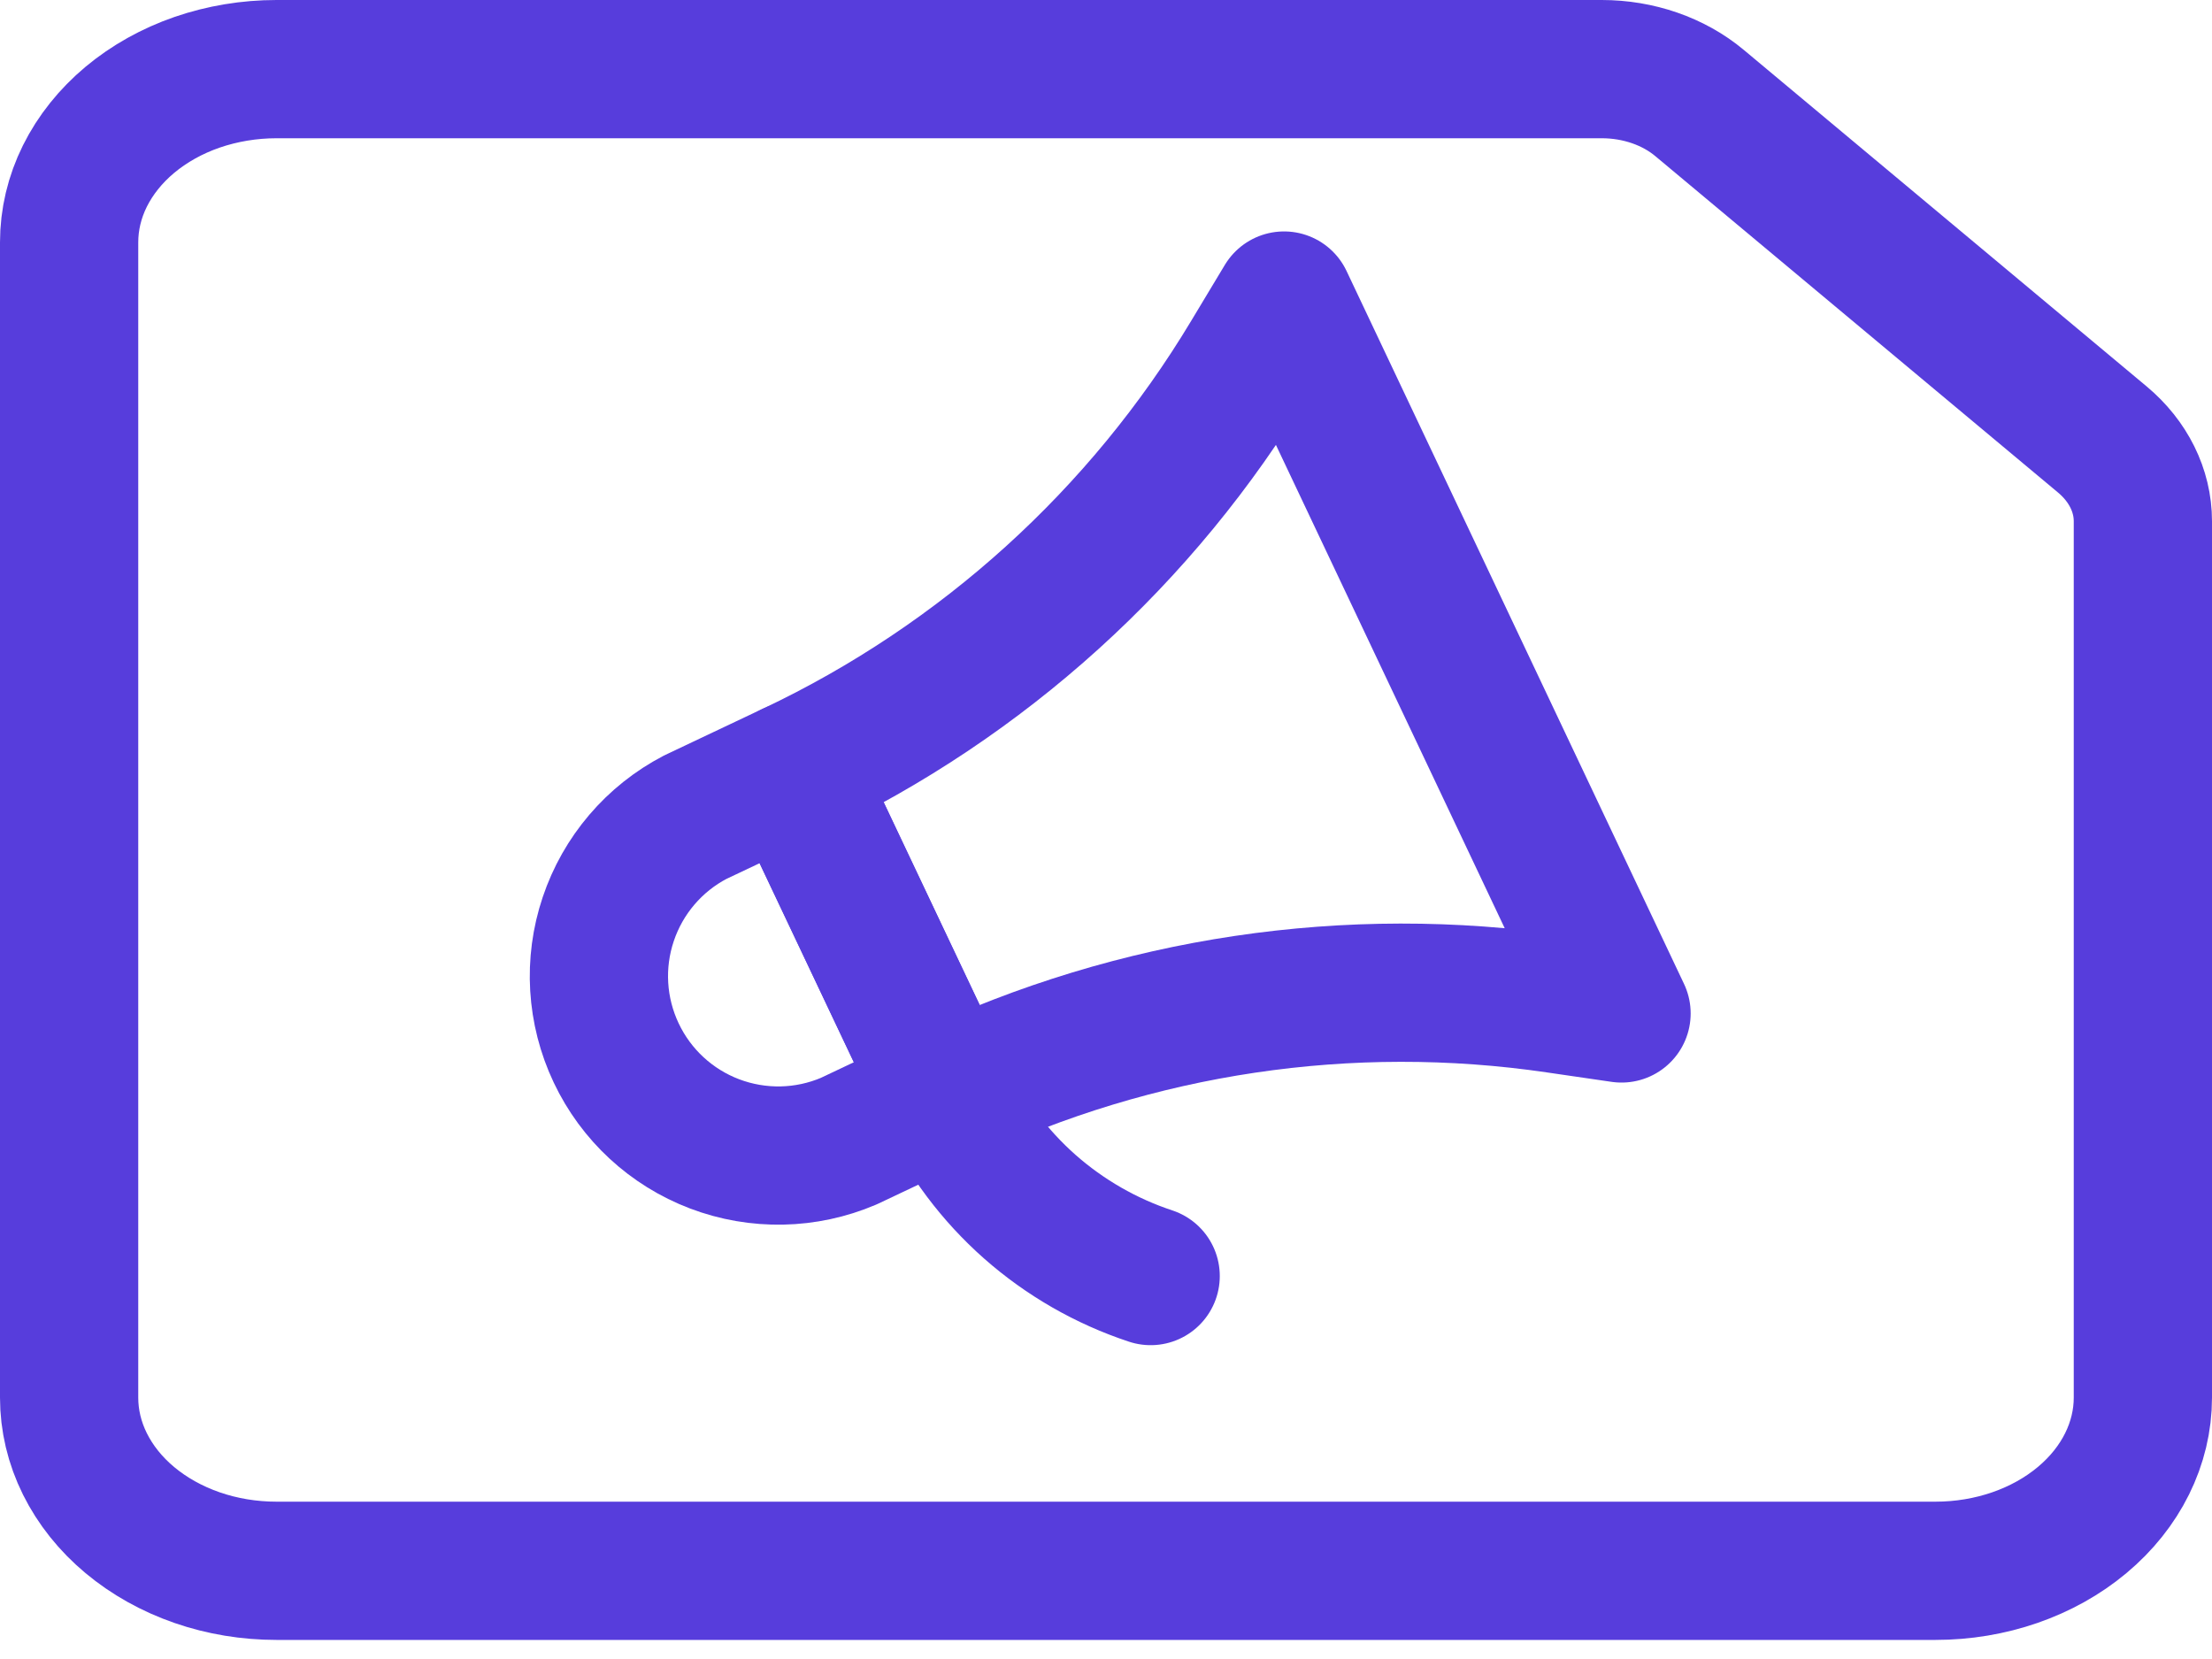 <svg width="32" height="24" viewBox="0 0 32 24" fill="none" xmlns="http://www.w3.org/2000/svg">
<path d="M13.684 15.843L12.277 16.509C11.66 16.772 10.966 16.786 10.338 16.548C9.711 16.31 9.201 15.839 8.914 15.232C8.627 14.626 8.585 13.933 8.799 13.297C9.012 12.661 9.463 12.132 10.058 11.822L11.464 11.156L13.684 15.843Z" stroke="#573DDC" stroke-width="2" stroke-linecap="round" stroke-linejoin="round"/>
<path d="M13.684 15.843C16.437 14.54 19.513 14.082 22.525 14.525L23.458 14.661L18.576 4.348L18.09 5.156C16.523 7.766 14.217 9.854 11.465 11.156L13.684 15.843Z" stroke="#573DDC" stroke-width="2" stroke-linecap="round" stroke-linejoin="round"/>
<path d="M13.685 15.843C13.976 16.457 14.388 17.006 14.897 17.456C15.406 17.905 16.001 18.247 16.646 18.46" stroke="#573DDC" stroke-width="2" stroke-linecap="round" stroke-linejoin="round"/>
<path d="M31 7.54C31 7.097 30.789 6.672 30.415 6.359L24.585 1.489C24.21 1.176 23.702 1 23.172 1L4 1C3.606 1 3.216 1.065 2.852 1.19C2.488 1.316 2.157 1.501 1.878 1.734C1.6 1.967 1.379 2.243 1.228 2.547C1.077 2.851 1 3.177 1 3.507L1 20.218C1 20.547 1.077 20.873 1.228 21.177C1.379 21.481 1.6 21.758 1.878 21.99C2.157 22.223 2.488 22.408 2.852 22.534C3.216 22.66 3.606 22.724 4 22.724L28 22.724C28.796 22.724 29.559 22.46 30.121 21.99C30.684 21.52 31 20.882 31 20.218L31 7.54Z" stroke="#573DDC" stroke-width="2" stroke-linecap="round" stroke-linejoin="round"/>
</svg>
